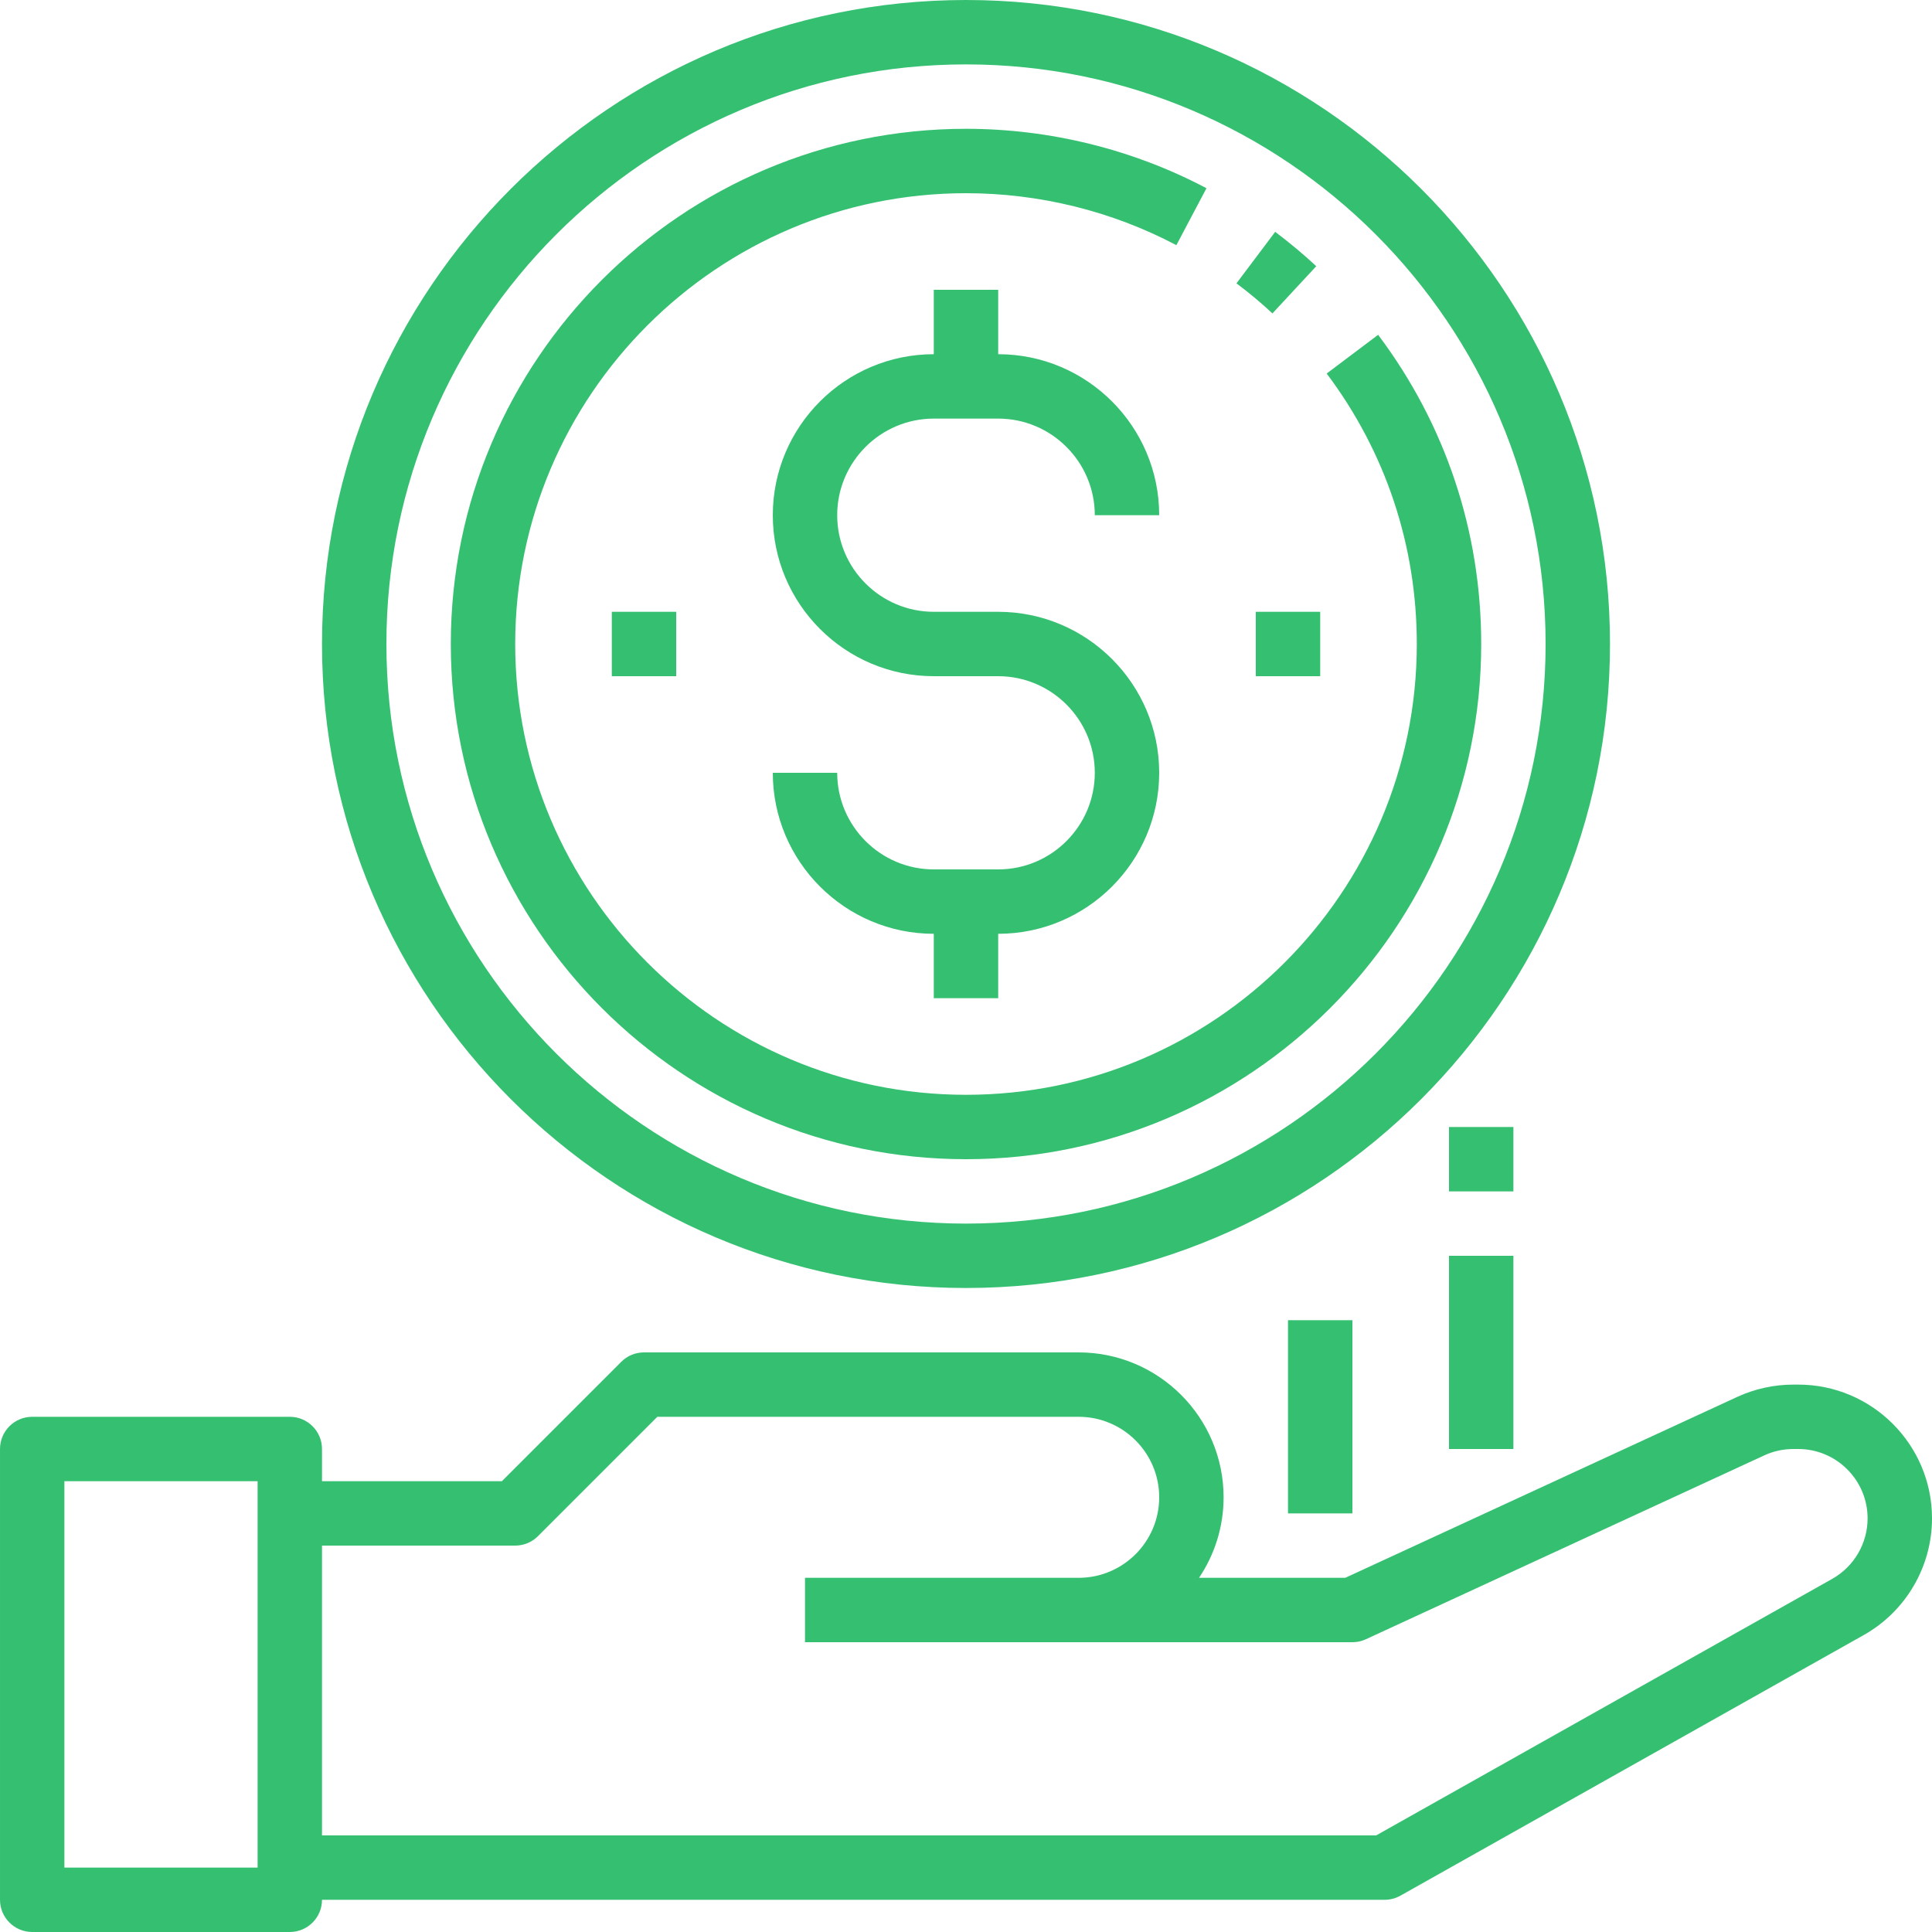 <svg fill="#35c071" viewBox="0 0 480 480"  xmlns="http://www.w3.org/2000/svg"><path d="m446.762 344h-1.219c-4.781 0-9.598 1.055-13.926 3.055l-97.379 44.945h-36.336c3.84-5.727 6.098-12.602 6.098-20 0-19.848-16.152-36-36-36h-108c-2.121 0-4.16.84-5.656 2.344l-29.656 29.656h-44.688v-8c0-4.414-3.586-8-8-8h-64c-4.414 0-8 3.586-8 8v112c0 4.414 3.586 8 8 8h64c4.414 0 8-3.586 8-8h264c1.375 0 2.727-.352 3.922-1.023l115.133-64.762c10.449-5.887 16.945-16.992 16.945-28.977 0-18.328-14.91-33.238-33.238-33.238zm-382.762 120h-48v-96h48zm391.207-71.734-113.305 63.734h-261.902v-72h48c2.121 0 4.16-.84 5.656-2.344l29.656-29.656h104.688c11.023 0 20 8.977 20 20s-8.977 20-20 20h-68v16h136c1.16 0 2.305-.246 3.352-.734l98.977-45.68c2.238-1.043 4.734-1.586 7.215-1.586h1.219c9.504 0 17.238 7.734 17.238 17.238 0 6.219-3.367 11.977-8.793 15.027zm0 0"/><path d="m240 0c-88.223 0-160 71.777-160 160s71.777 160 160 160 160-71.777 160-160-71.777-160-160-160zm0 304c-79.398 0-144-64.602-144-144s64.602-144 144-144 144 64.602 144 144-64.602 144-144 144zm0 0"/><path d="m342.391 83.184-12.781 9.617c14.648 19.496 22.391 42.727 22.391 67.199 0 61.762-50.238 112-112 112s-112-50.238-112-112 50.238-112 112-112c18.207 0 36.281 4.465 52.266 12.91l7.477-14.148c-18.277-9.656-38.941-14.762-59.742-14.762-70.574 0-128 57.426-128 128s57.426 128 128 128 128-57.426 128-128c0-27.961-8.855-54.52-25.609-76.816zm0 0"/><path d="m327.023 66.137c-3.238-3.008-6.672-5.879-10.207-8.535l-9.617 12.789c3.098 2.328 6.105 4.84 8.938 7.473zm0 0"/><path d="m232 104h16c13.23 0 24 10.77 24 24h16c0-22.055-17.945-40-40-40v-16h-16v16c-22.055 0-40 17.945-40 40s17.945 40 40 40h16c13.23 0 24 10.77 24 24s-10.77 24-24 24h-16c-13.23 0-24-10.77-24-24h-16c0 22.055 17.945 40 40 40v16h16v-16c22.055 0 40-17.945 40-40s-17.945-40-40-40h-16c-13.23 0-24-10.77-24-24s10.77-24 24-24zm0 0"/><path d="m312 152h16v16h-16zm0 0"/><path d="m152 152h16v16h-16zm0 0"/><path d="m360 280h16v16h-16zm0 0"/><path d="m360 312h16v48h-16zm0 0"/><path d="m320 328h16v48h-16zm0 0"/></svg>